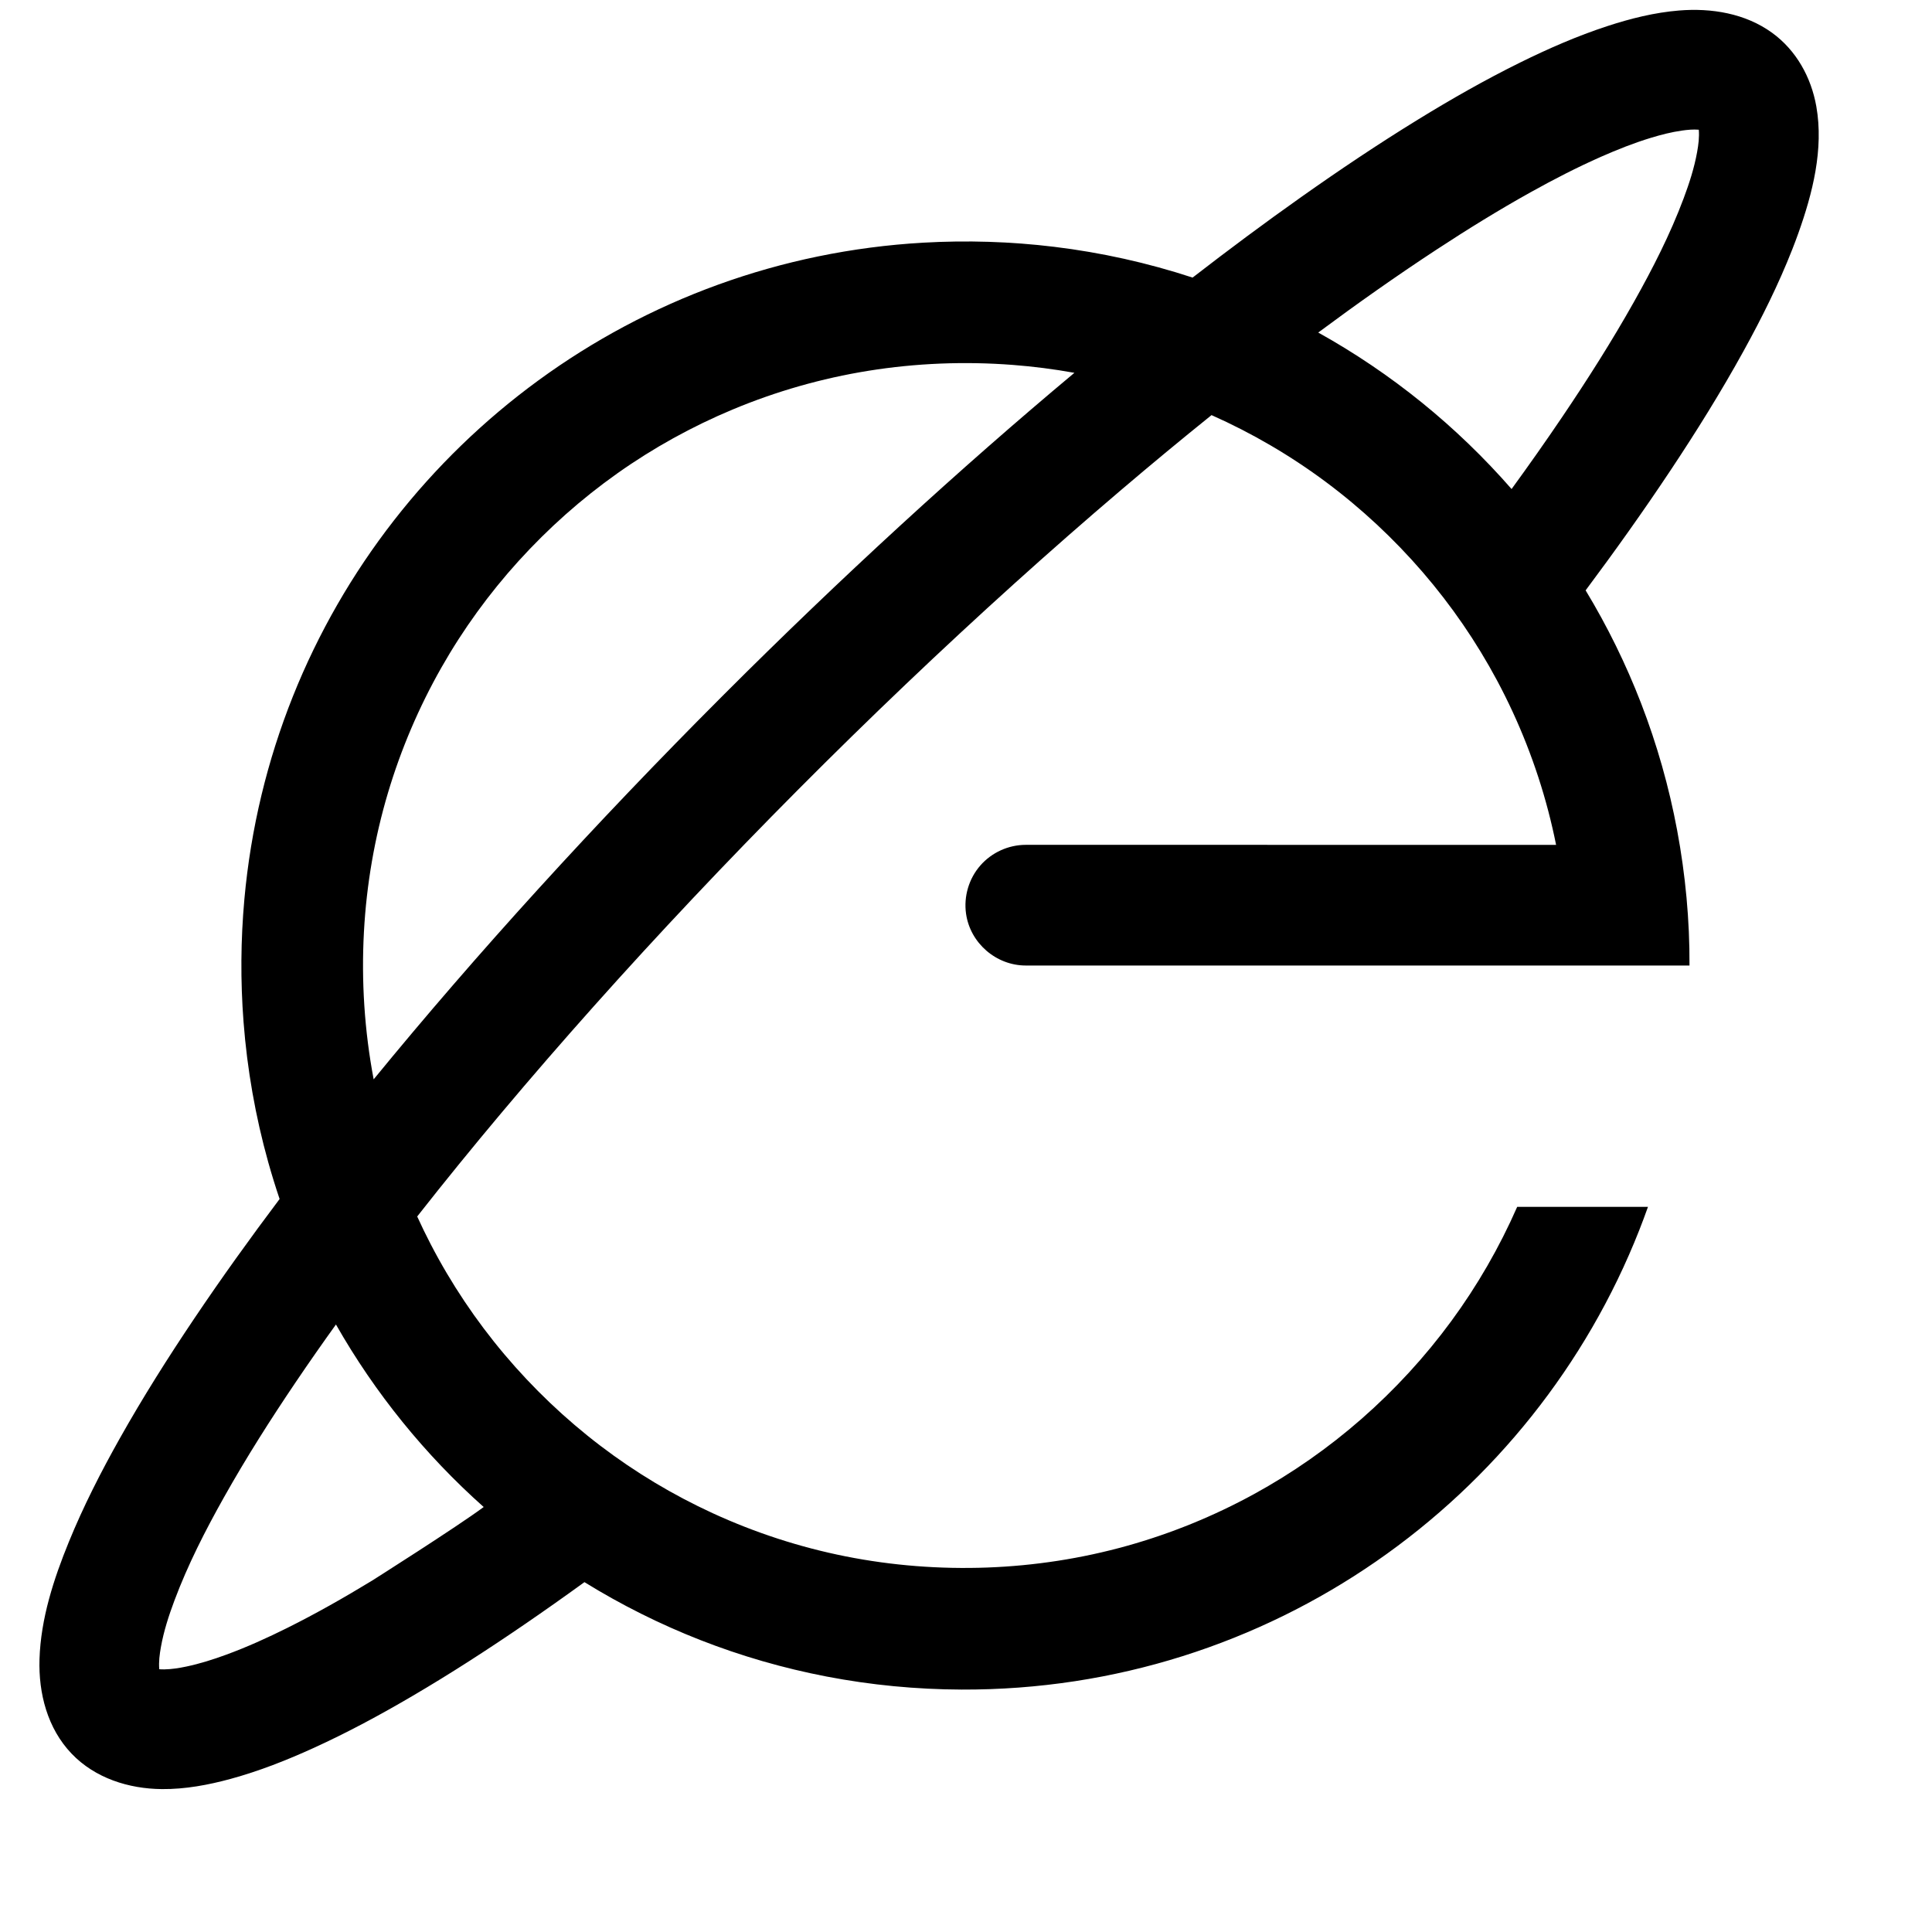 <?xml version="1.0" standalone="no"?><!DOCTYPE svg PUBLIC "-//W3C//DTD SVG 1.1//EN" "http://www.w3.org/Graphics/SVG/1.1/DTD/svg11.dtd"><svg t="1690217766662" class="icon" viewBox="0 0 1024 1024" version="1.1" xmlns="http://www.w3.org/2000/svg" p-id="125336" xmlns:xlink="http://www.w3.org/1999/xlink" width="64" height="64"><path d="M953.124 123.706c7.586-21.195 13.552-44.656 9.575-67.252-2.722-15.471-10.642-29.799-23.47-39.088-14.194-10.28-32.11-13.198-49.281-11.799-12.976 1.056-25.731 4.246-38.073 8.286-15.858 5.191-31.202 11.897-46.154 19.276-18.523 9.141-36.491 19.387-54.086 30.196-21.093 12.957-41.662 26.759-61.876 41.045-19.541 13.811-38.736 28.107-57.658 42.754-23.829-7.819-48.424-13.278-73.319-16.303-23.034-2.799-46.321-3.526-69.485-2.198-18.748 1.074-37.417 3.51-55.81 7.304-17.988 3.711-35.706 8.72-52.971 14.982-17.011 6.17-33.581 13.553-49.545 22.072-15.821 8.443-31.046 18-45.531 28.574-14.42 10.527-28.106 22.06-40.927 34.485-12.815 12.421-24.766 25.733-35.735 39.811-11.008 14.126-21.027 29.022-29.954 44.546-8.999 15.647-16.889 31.931-23.586 48.693-6.788 16.989-12.348 34.466-16.629 52.252-4.368 18.153-7.4 36.626-9.083 55.222-1.956 21.614-2.101 43.395-0.448 65.034 1.92 25.143 6.297 50.096 13.092 74.381 1.835 6.556 3.845 13.065 6.027 19.513-15.584 20.719-30.721 41.782-45.194 63.295-13.943 20.724-27.299 41.866-39.539 63.644-9.963 17.727-19.246 35.901-26.943 54.737-8.063 19.73-14.912 40.733-15.585 62.206-0.569 18.12 4.218 36.703 16.985 50.068 12.426 13.007 30.259 18.669 47.941 18.812 12.302 0.1 24.557-2.184 36.387-5.414 15.138-4.134 29.801-9.926 44.066-16.426 17.841-8.129 35.129-17.452 52.038-27.363 20.431-11.975 40.327-24.852 59.863-38.231 10.62-7.273 21.132-14.702 31.554-22.257 19.463 12.028 40.008 22.303 61.312 30.649 21.686 8.497 44.153 14.989 67.027 19.383 23.567 4.528 47.553 6.823 71.549 6.912 20.132 0.075 40.269-1.401 60.168-4.451 19.308-2.959 38.387-7.397 57.017-13.271 18.309-5.775 36.179-12.934 53.412-21.391 17.053-8.371 33.483-18.013 49.111-28.812 15.546-10.744 30.3-22.632 44.109-35.535 13.795-12.892 26.644-26.793 38.41-41.559 11.802-14.813 22.513-30.496 32.01-46.883 9.572-16.517 17.91-33.749 24.912-51.509 1.623-4.115 3.174-8.258 4.653-12.428l-69.321 0c-9.394 21.397-21.123 41.759-34.956 60.595-13.893 18.917-29.883 36.295-47.536 51.761-17.493 15.328-36.651 28.743-57.058 39.906-21.272 11.636-43.875 20.859-67.228 27.387-24.125 6.744-49.039 10.576-74.069 11.502-25.139 0.929-50.392-1.008-75.069-5.915-24.257-4.823-47.921-12.521-70.395-22.844-21.105-9.695-41.132-21.708-59.608-35.783-18.665-14.22-35.759-30.513-50.887-48.449-15.144-17.957-28.279-37.591-39.09-58.445-2.495-4.814-4.868-9.691-7.115-14.624 14.552-18.544 29.444-36.822 44.605-54.872 16.008-19.057 32.318-37.858 48.885-56.431 17.257-19.346 34.793-38.442 52.58-57.302 18.304-19.409 36.872-38.569 55.686-57.484 18.831-18.931 37.912-37.615 57.243-56.036 18.899-18.01 38.036-35.772 57.421-53.258 18.702-16.872 37.636-33.491 56.821-49.812 15.749-13.397 31.665-26.595 47.776-39.554 21.408 9.526 41.758 21.406 60.552 35.401 18.836 14.026 36.116 30.152 51.448 47.94 15.161 17.59 28.382 36.839 39.334 57.318 11.685 21.852 20.816 45.074 27.105 69.045 1.57 5.981 2.963 12.01 4.179 18.074L543.686 447.784c-9.168 0-18.034 4.028-24.072 10.926-6.099 6.968-8.888 16.413-7.59 25.58 2.203 15.562 15.959 27.456 31.662 27.456l287.309 0 32.495 0 31.976 0c0.124-24.006-2.139-48.079-6.545-71.672-4.289-22.963-10.692-45.529-19.112-67.319-8.024-20.76-17.874-40.81-29.394-59.853 15.509-20.778 30.563-41.903 44.923-63.492 13.723-20.629 26.843-41.684 38.803-63.389 9.615-17.449 18.539-35.347 25.826-53.905C951.06 129.329 952.115 126.526 953.124 123.706 960.214 103.898 940.806 158.125 953.124 123.706zM197.137 837.806c-14.659 8.923-29.598 17.418-44.964 25.068-10.513 5.233-21.239 10.096-32.269 14.143-6.9 2.533-13.943 4.776-21.143 6.288-3.803 0.799-7.689 1.432-11.582 1.5-0.923 0.016-1.848-0.002-2.768-0.08-0.344-3.932 0.188-7.952 0.881-11.815 1.508-8.41 4.167-16.607 7.156-24.594 7.097-18.962 16.368-37.111 26.271-54.741 11.764-20.942 24.664-41.238 38.109-61.135 6.927-10.249 14.018-20.384 21.232-30.433 20.73 36.413 47.241 69.076 78.302 96.74C242.054 809.372 197.137 837.806 197.137 837.806zM383.738 368.073c-68.675 68.675-131.829 138.166-185.691 204.001-4.87-25.725-6.573-52.034-5.154-78.175 1.356-24.979 5.616-49.788 12.764-73.763 6.889-23.105 16.422-45.43 28.336-66.39 11.503-20.236 25.25-39.179 40.886-56.421 15.71-17.323 33.289-32.958 52.377-46.471 19.029-13.472 39.549-24.813 61.058-33.807 23.045-9.636 47.213-16.541 71.875-20.51 25.311-4.073 51.122-5.092 76.68-3.122 10.923 0.842 21.804 2.238 32.584 4.186C508.755 248.341 445.39 306.421 383.738 368.073 315.063 436.748 445.39 306.421 383.738 368.073zM698.69 176.252c20.467-15.184 41.285-29.906 62.596-43.883 16.319-10.703 32.93-20.983 49.982-30.478 12.205-6.797 24.642-13.209 37.424-18.851 8.57-3.783 17.309-7.243 26.274-9.978 5.408-1.651 10.924-3.065 16.529-3.859 2.93-0.414 5.939-0.698 8.897-0.449 0.344 3.932-0.188 7.952-0.88 11.815-1.508 8.41-4.167 16.608-7.155 24.595-7.098 18.962-16.369 37.11-26.272 54.741-11.764 20.942-24.664 41.238-38.109 61.134-8.705 12.88-17.663 25.59-26.81 38.16C772.167 225.992 737.517 197.852 698.69 176.252 698.726 176.226 698.711 176.262 698.69 176.252z" fill="#000000" p-id="125337"></path></svg>